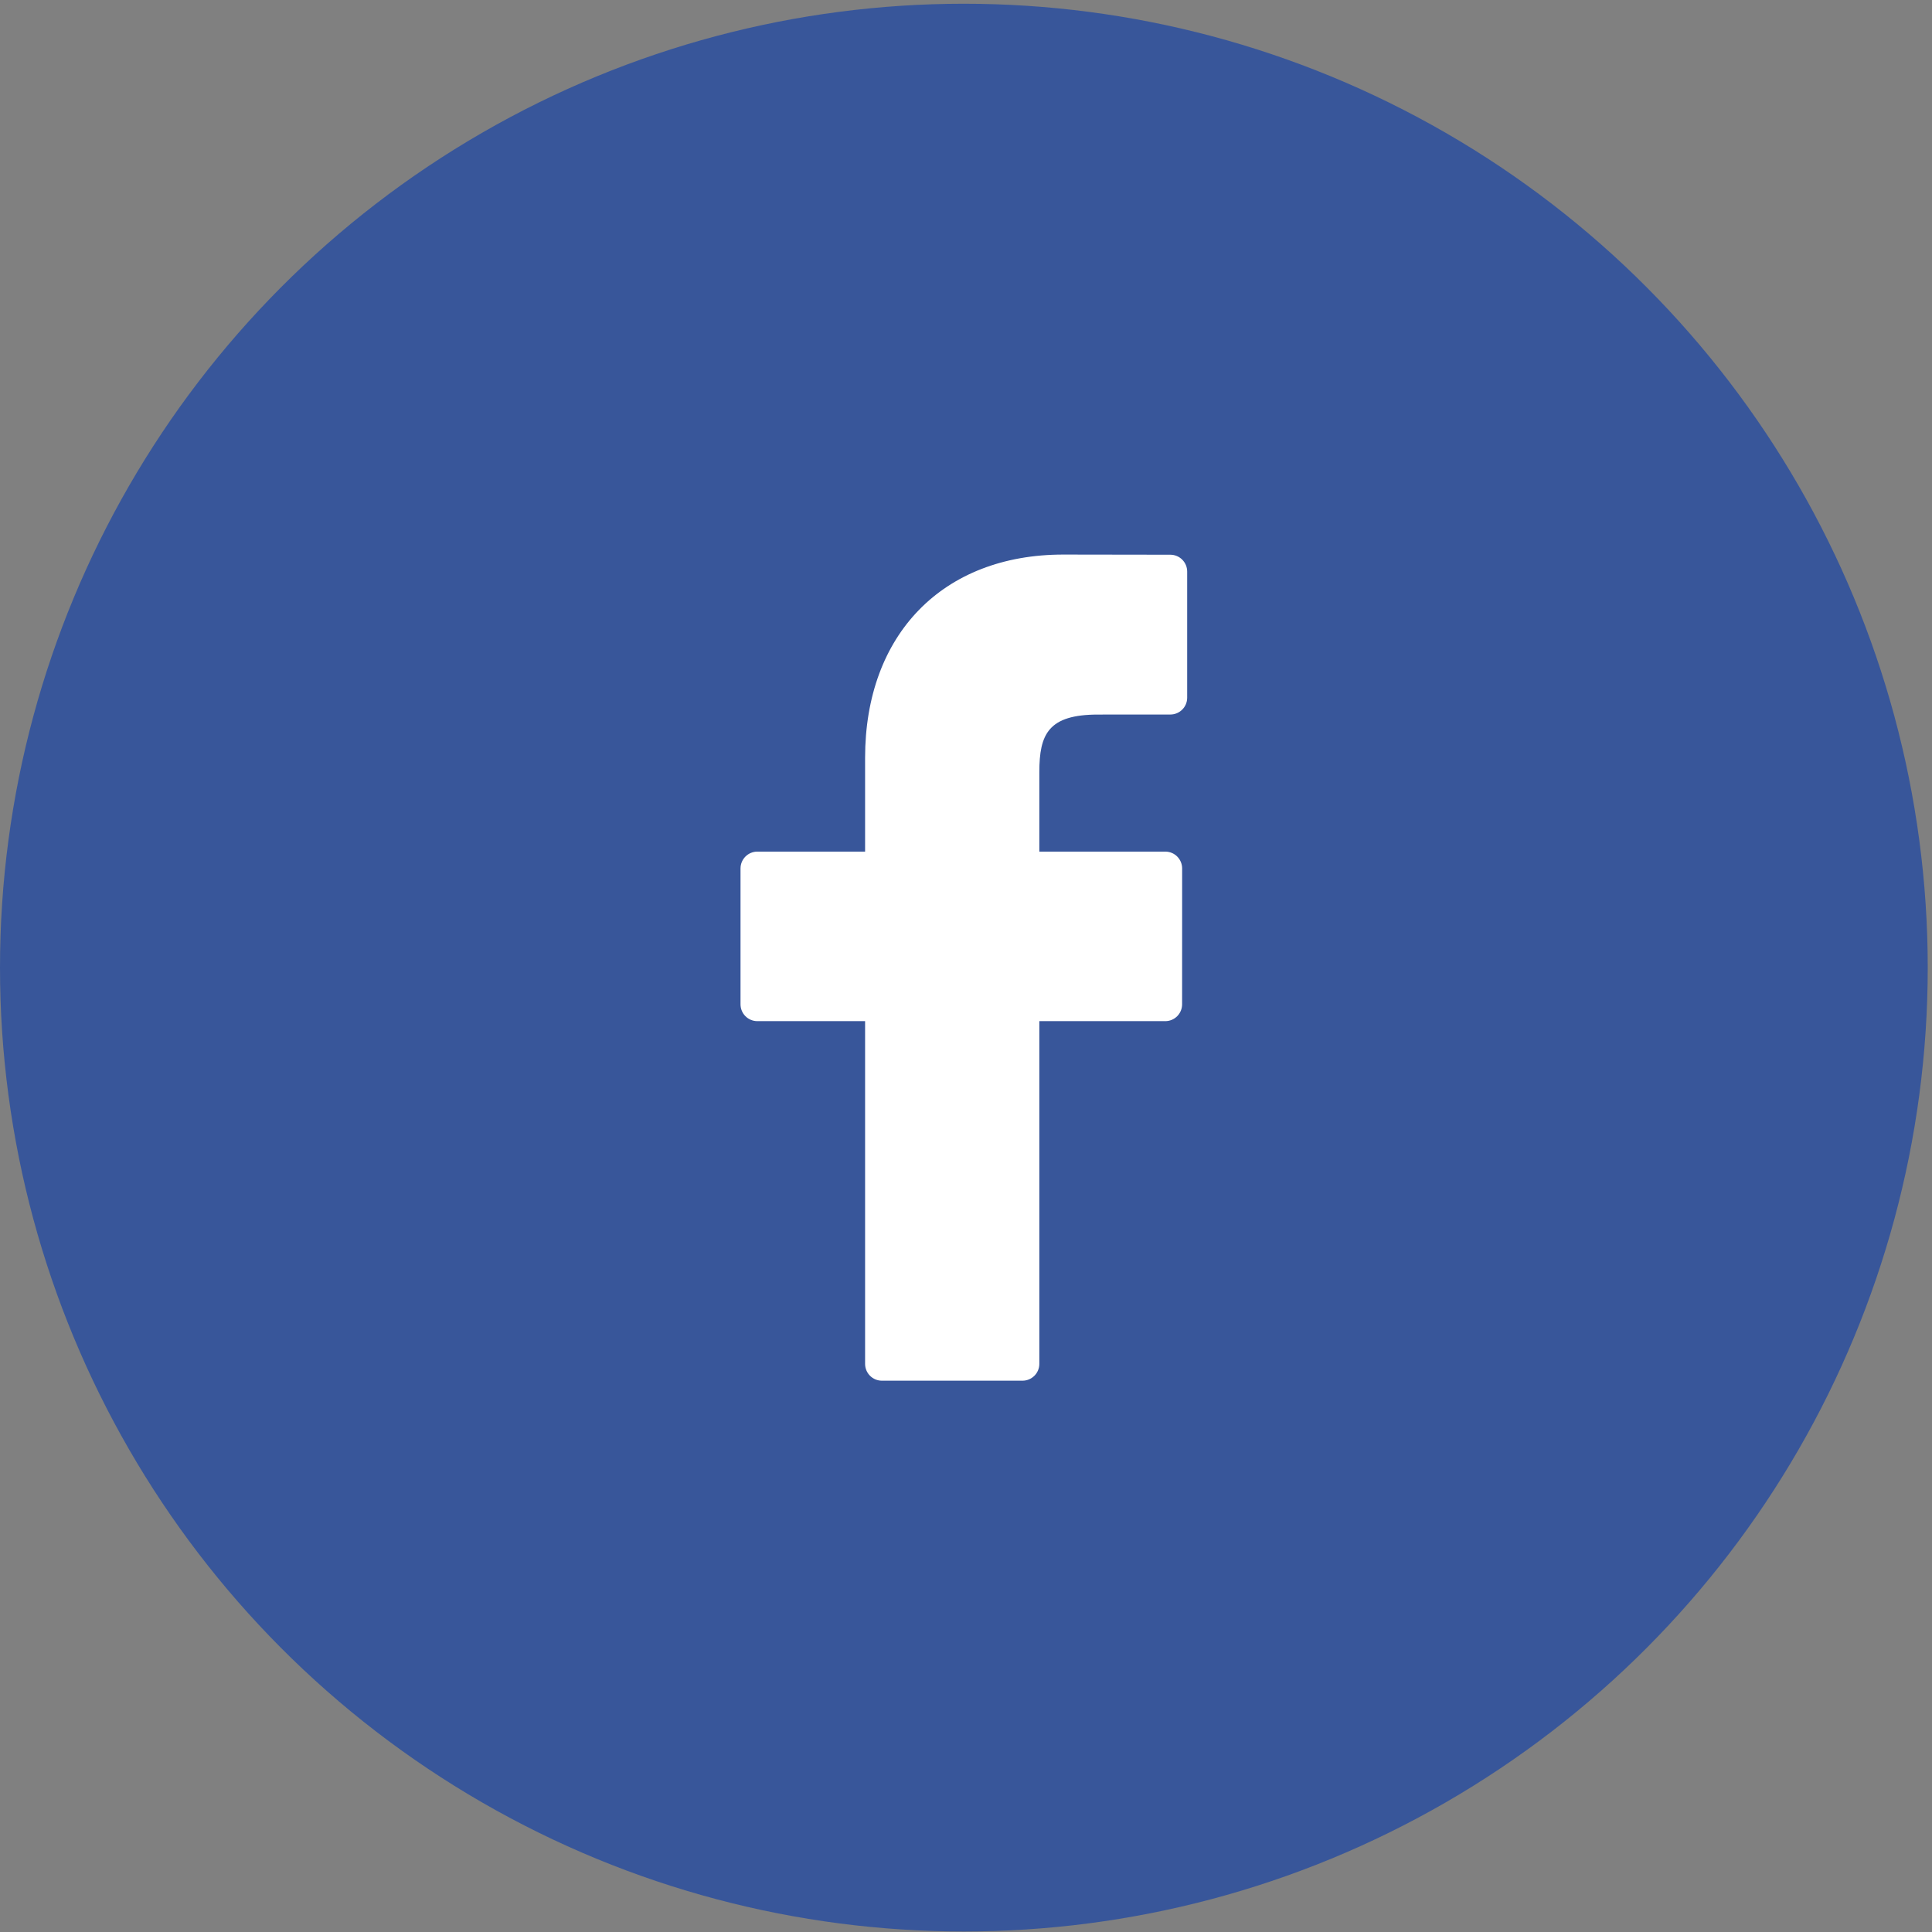 <svg width="48" height="48" viewBox="0 0 48 48" fill="none" xmlns="http://www.w3.org/2000/svg">
<rect x="0" y="0" width="48" height="48" fill="#808080" stroke="none"/>
<circle cx="23.947" cy="24.04" r="23.947" fill="#38569A"/>
<path d="M29.077 13.782L26.416 13.778C23.425 13.778 21.493 15.76 21.493 18.829V21.158H18.817C18.585 21.158 18.398 21.346 18.398 21.577V24.951C18.398 25.183 18.585 25.37 18.817 25.37H21.493V33.885C21.493 34.116 21.68 34.303 21.911 34.303H25.403C25.634 34.303 25.822 34.116 25.822 33.885V25.37H28.951C29.182 25.37 29.369 25.183 29.369 24.951L29.37 21.577C29.37 21.466 29.326 21.359 29.248 21.281C29.17 21.202 29.063 21.158 28.952 21.158H25.822V19.184C25.822 18.235 26.048 17.753 27.284 17.753L29.077 17.752C29.308 17.752 29.495 17.565 29.495 17.334V14.2C29.495 13.97 29.308 13.782 29.077 13.782Z" fill="white"/>
</svg>
